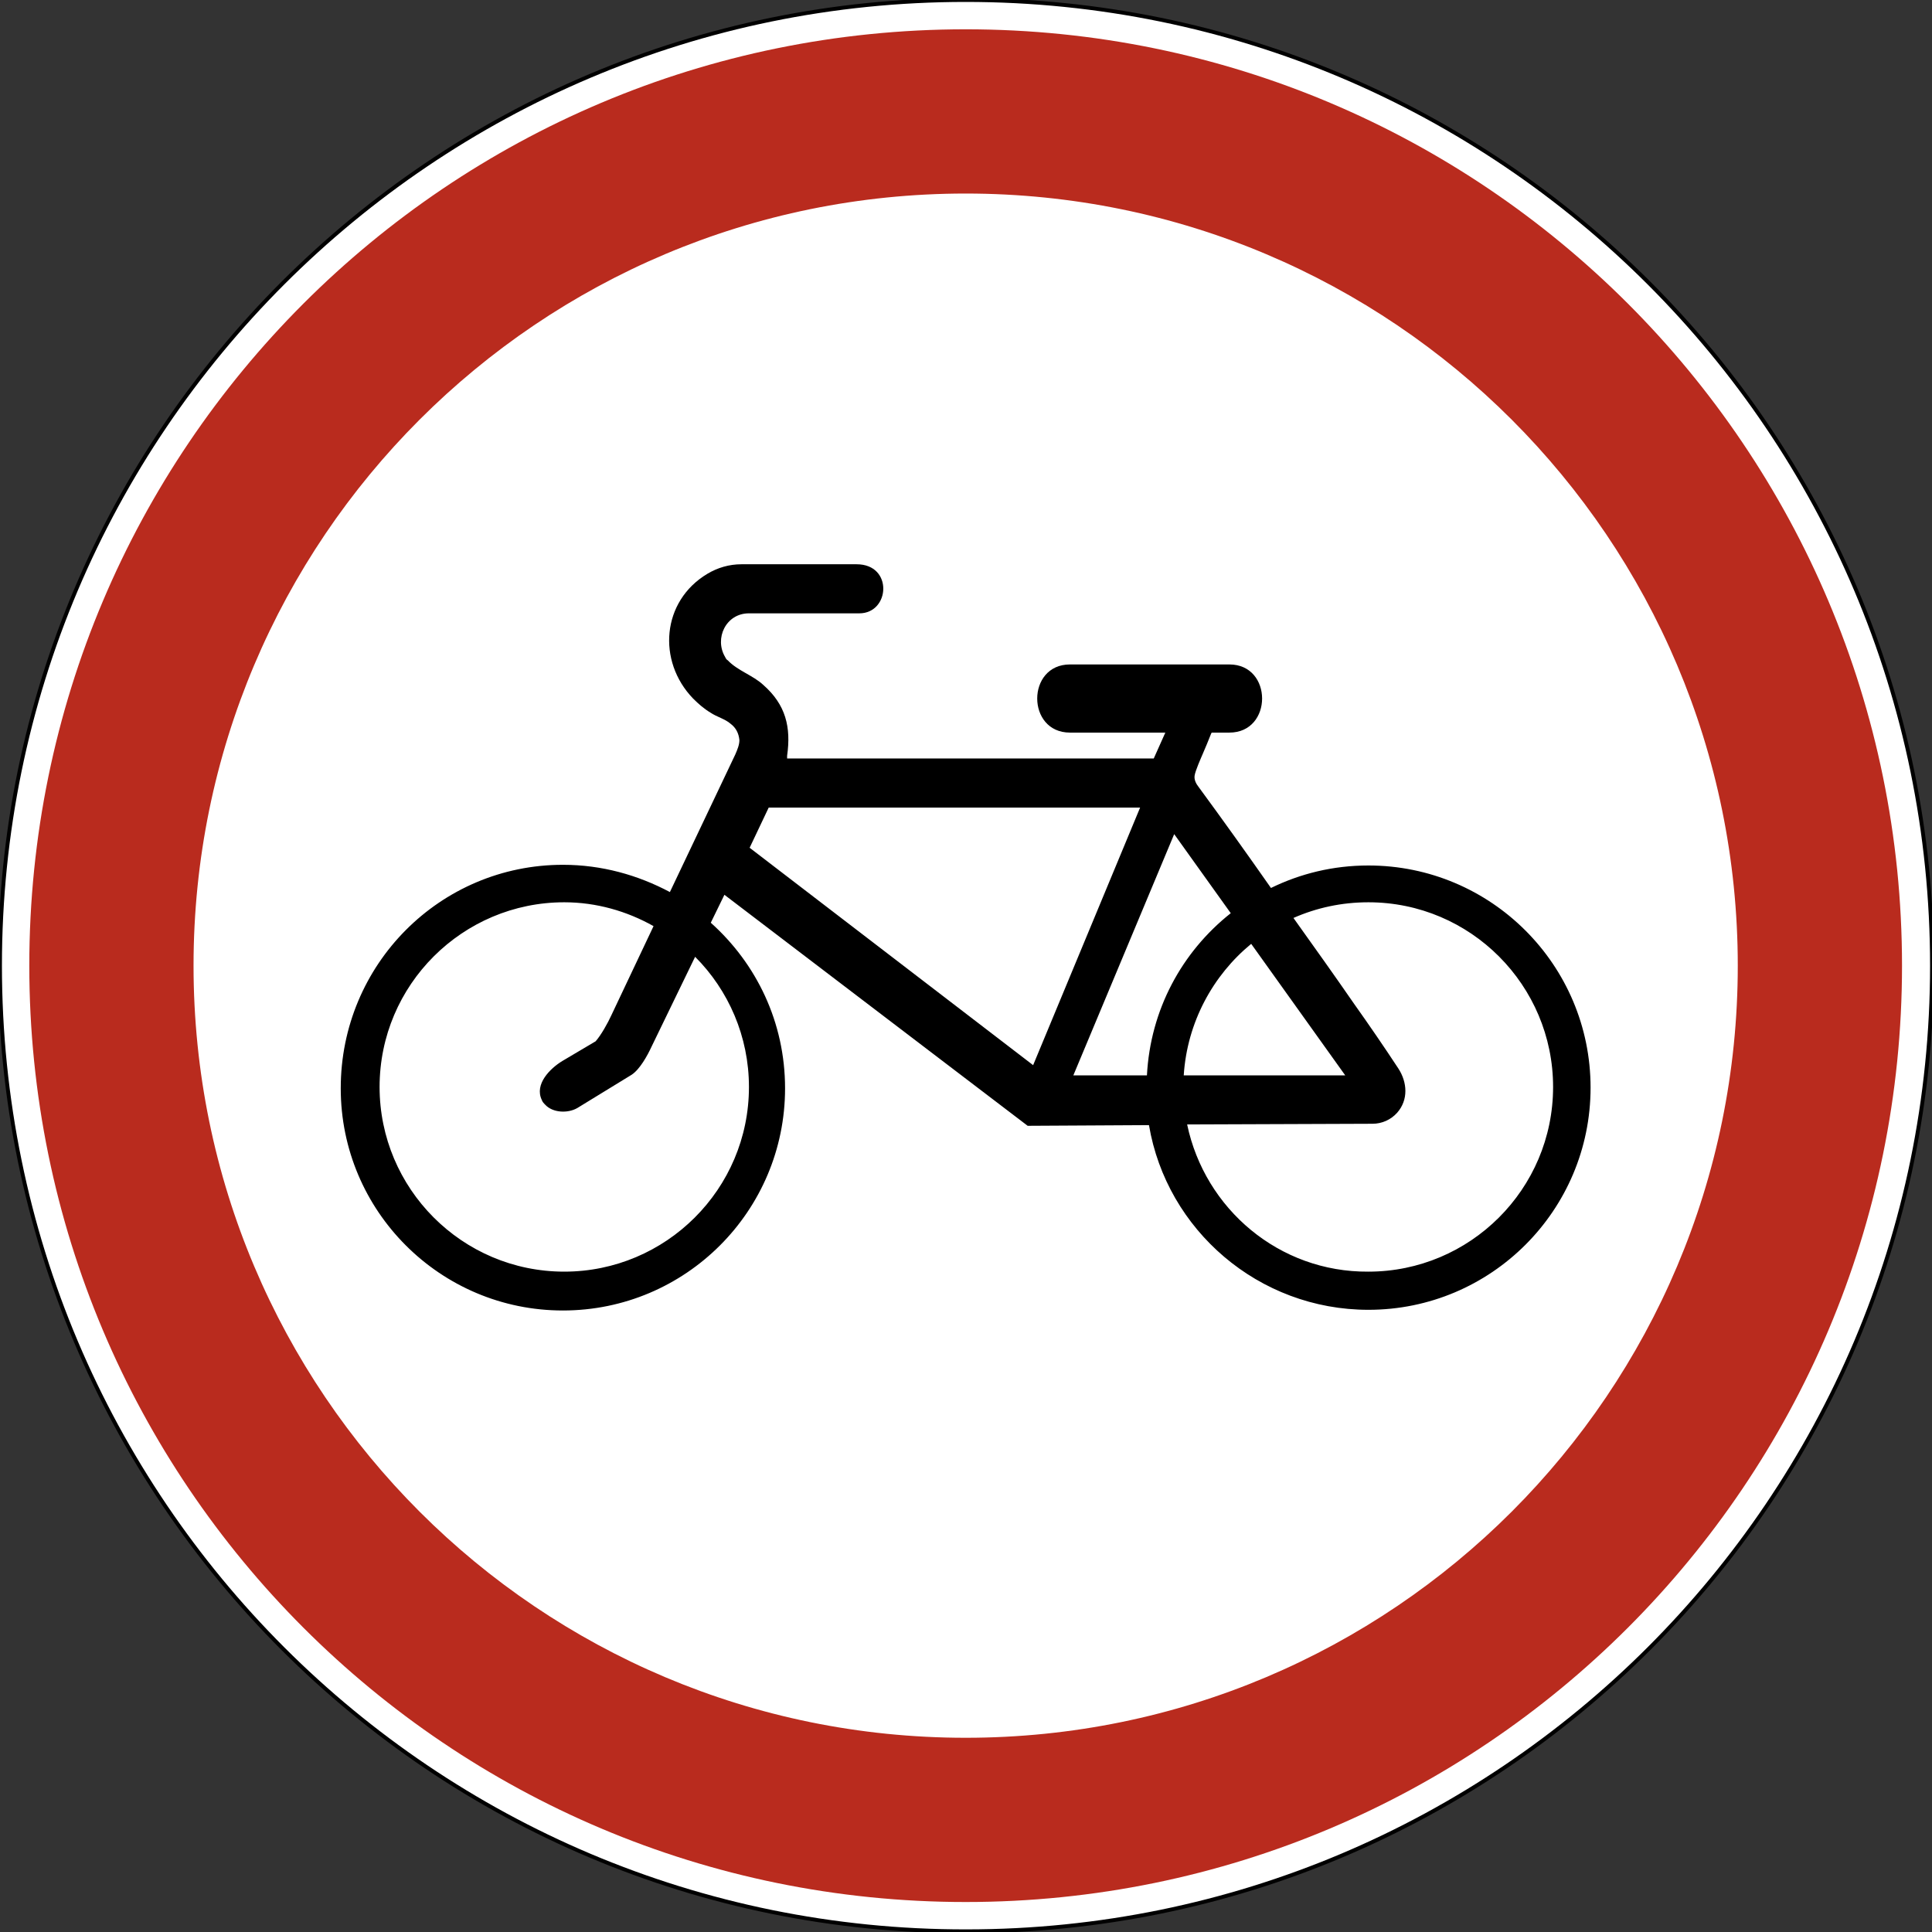<?xml version="1.0" encoding="utf-8"?>
<svg version="1.1"
	 xmlns="http://www.w3.org/2000/svg"
	 x="0px" y="0px" viewBox="0 0 283.5 283.5" enable-background="new 0 0 283.5 283.5" xml:space="preserve">
<rect x="0" y="0" width="283.5" height="283.5" fill="#333333" stroke="none"/>
<g>
	
		<path fill-rule="evenodd" clip-rule="evenodd" fill="#FFFFFF" stroke="#000000" stroke-width="0.567" stroke-miterlimit="22.926" d="
		M141.7,0C220,0,283.5,63.5,283.5,141.7c0,78.3-63.5,141.7-141.7,141.7C63.5,283.5,0,220,0,141.7C0,63.5,63.5,0,141.7,0L141.7,0z"/>
	<path fill-rule="evenodd" clip-rule="evenodd" fill="#B92B1E" d="M141.7,4.3c75.9,0,137.4,61.5,137.4,137.4
		c0,75.9-61.5,137.4-137.4,137.4c-75.9,0-137.4-61.5-137.4-137.4C4.3,65.8,65.8,4.3,141.7,4.3L141.7,4.3z M141.7,28.4
		c62.6,0,113.3,50.7,113.3,113.3c0,62.6-50.7,113.3-113.3,113.3c-62.6,0-113.3-50.7-113.3-113.3C28.4,79.1,79.1,28.4,141.7,28.4
		L141.7,28.4z"/>
	<path fill-rule="evenodd" clip-rule="evenodd" d="M112.8,118.5h54.5l-15.7,37.8L110,124.4L112.8,118.5L112.8,118.5z M82.6,126.9
		c5.7,0,11,1.5,15.7,4l9.6-20.2c0.3-0.7,0.6-1.4,0.6-2.1c-0.1-1-0.5-1.8-1.3-2.4c-0.8-0.7-2-1-2.9-1.6c-1-0.6-1.8-1.3-2.6-2.1
		c-5.3-5.5-4.6-14.3,2.1-18.3c1.5-0.9,3.2-1.4,5-1.4l16.9,0c5.4,0,4.9,7.2,0.4,7.2h-16.2c-3.4,0-5.1,3.7-3.5,6.4
		c0.1,0.2,0.2,0.4,0.4,0.5c1.4,1.5,3.7,2.2,5.2,3.6c3.3,2.9,4.1,6.2,3.5,10.4l0,0.4l53.8,0l1.7-3.8h-14c-6.4,0-6.4-10,0-10h23.4
		c6.4,0,6.4,10,0,10h-2.6l-0.1,0.2c-0.4,1-0.8,2-1.2,2.9c-0.3,0.7-1.1,2.5-1.2,3.2c-0.1,0.6,0.2,1.2,0.6,1.7
		c3.6,4.9,7.1,9.8,10.6,14.8c4.3-2.1,9.1-3.3,14.3-3.3c18,0,32.6,14.6,32.6,32.6c0,18-14.6,32.6-32.6,32.6
		c-16.1,0-29.6-11.7-32.2-27.1l-17.8,0.1l-44.5-33.9l-2,4.1c6.7,6,10.9,14.6,10.9,24.3c0,18-14.6,32.6-32.6,32.6
		c-18,0-32.6-14.6-32.6-32.6C50,141.5,64.6,126.9,82.6,126.9L82.6,126.9z M197.4,157.8h-23.7c0.5-7.8,4.3-14.7,9.9-19.3L197.4,157.8
		L197.4,157.8z M168.3,157.8h-10.8l14.8-35.4l8.3,11.6C173.4,139.7,168.8,148.2,168.3,157.8L168.3,157.8z M174.2,165l27.2-0.1
		c1.4,0,2.7-0.6,3.6-1.6c1.7-1.9,1.5-4.5,0.2-6.5c-2.1-3.2-4.3-6.4-6.5-9.5c-2.9-4.2-5.9-8.4-8.9-12.6c3.4-1.5,7.1-2.3,11-2.3
		c15,0,27.1,12.2,27.1,27.1c0,15-12.2,27.1-27.1,27.1C187.7,186.7,176.8,177.4,174.2,165L174.2,165z M95.9,135.9L89.7,149
		c-0.5,1.1-1.5,2.9-2.3,3.8l0,0l-4.9,2.9c-1.8,1.1-4.1,3.4-3,5.7c0.1,0.3,0.3,0.5,0.5,0.7c1.1,1.2,3.3,1.3,4.7,0.5l8-4.9
		c1.2-0.8,2.3-2.8,2.9-4.1l6.4-13.2c4.9,4.9,7.9,11.7,7.9,19.1c0,15-12.2,27.1-27.1,27.1c-15,0-27.1-12.2-27.1-27.1
		c0-15,12.2-27.1,27.1-27.1C87.5,132.4,92,133.7,95.9,135.9L95.9,135.9z"/>
</g>
</svg>
